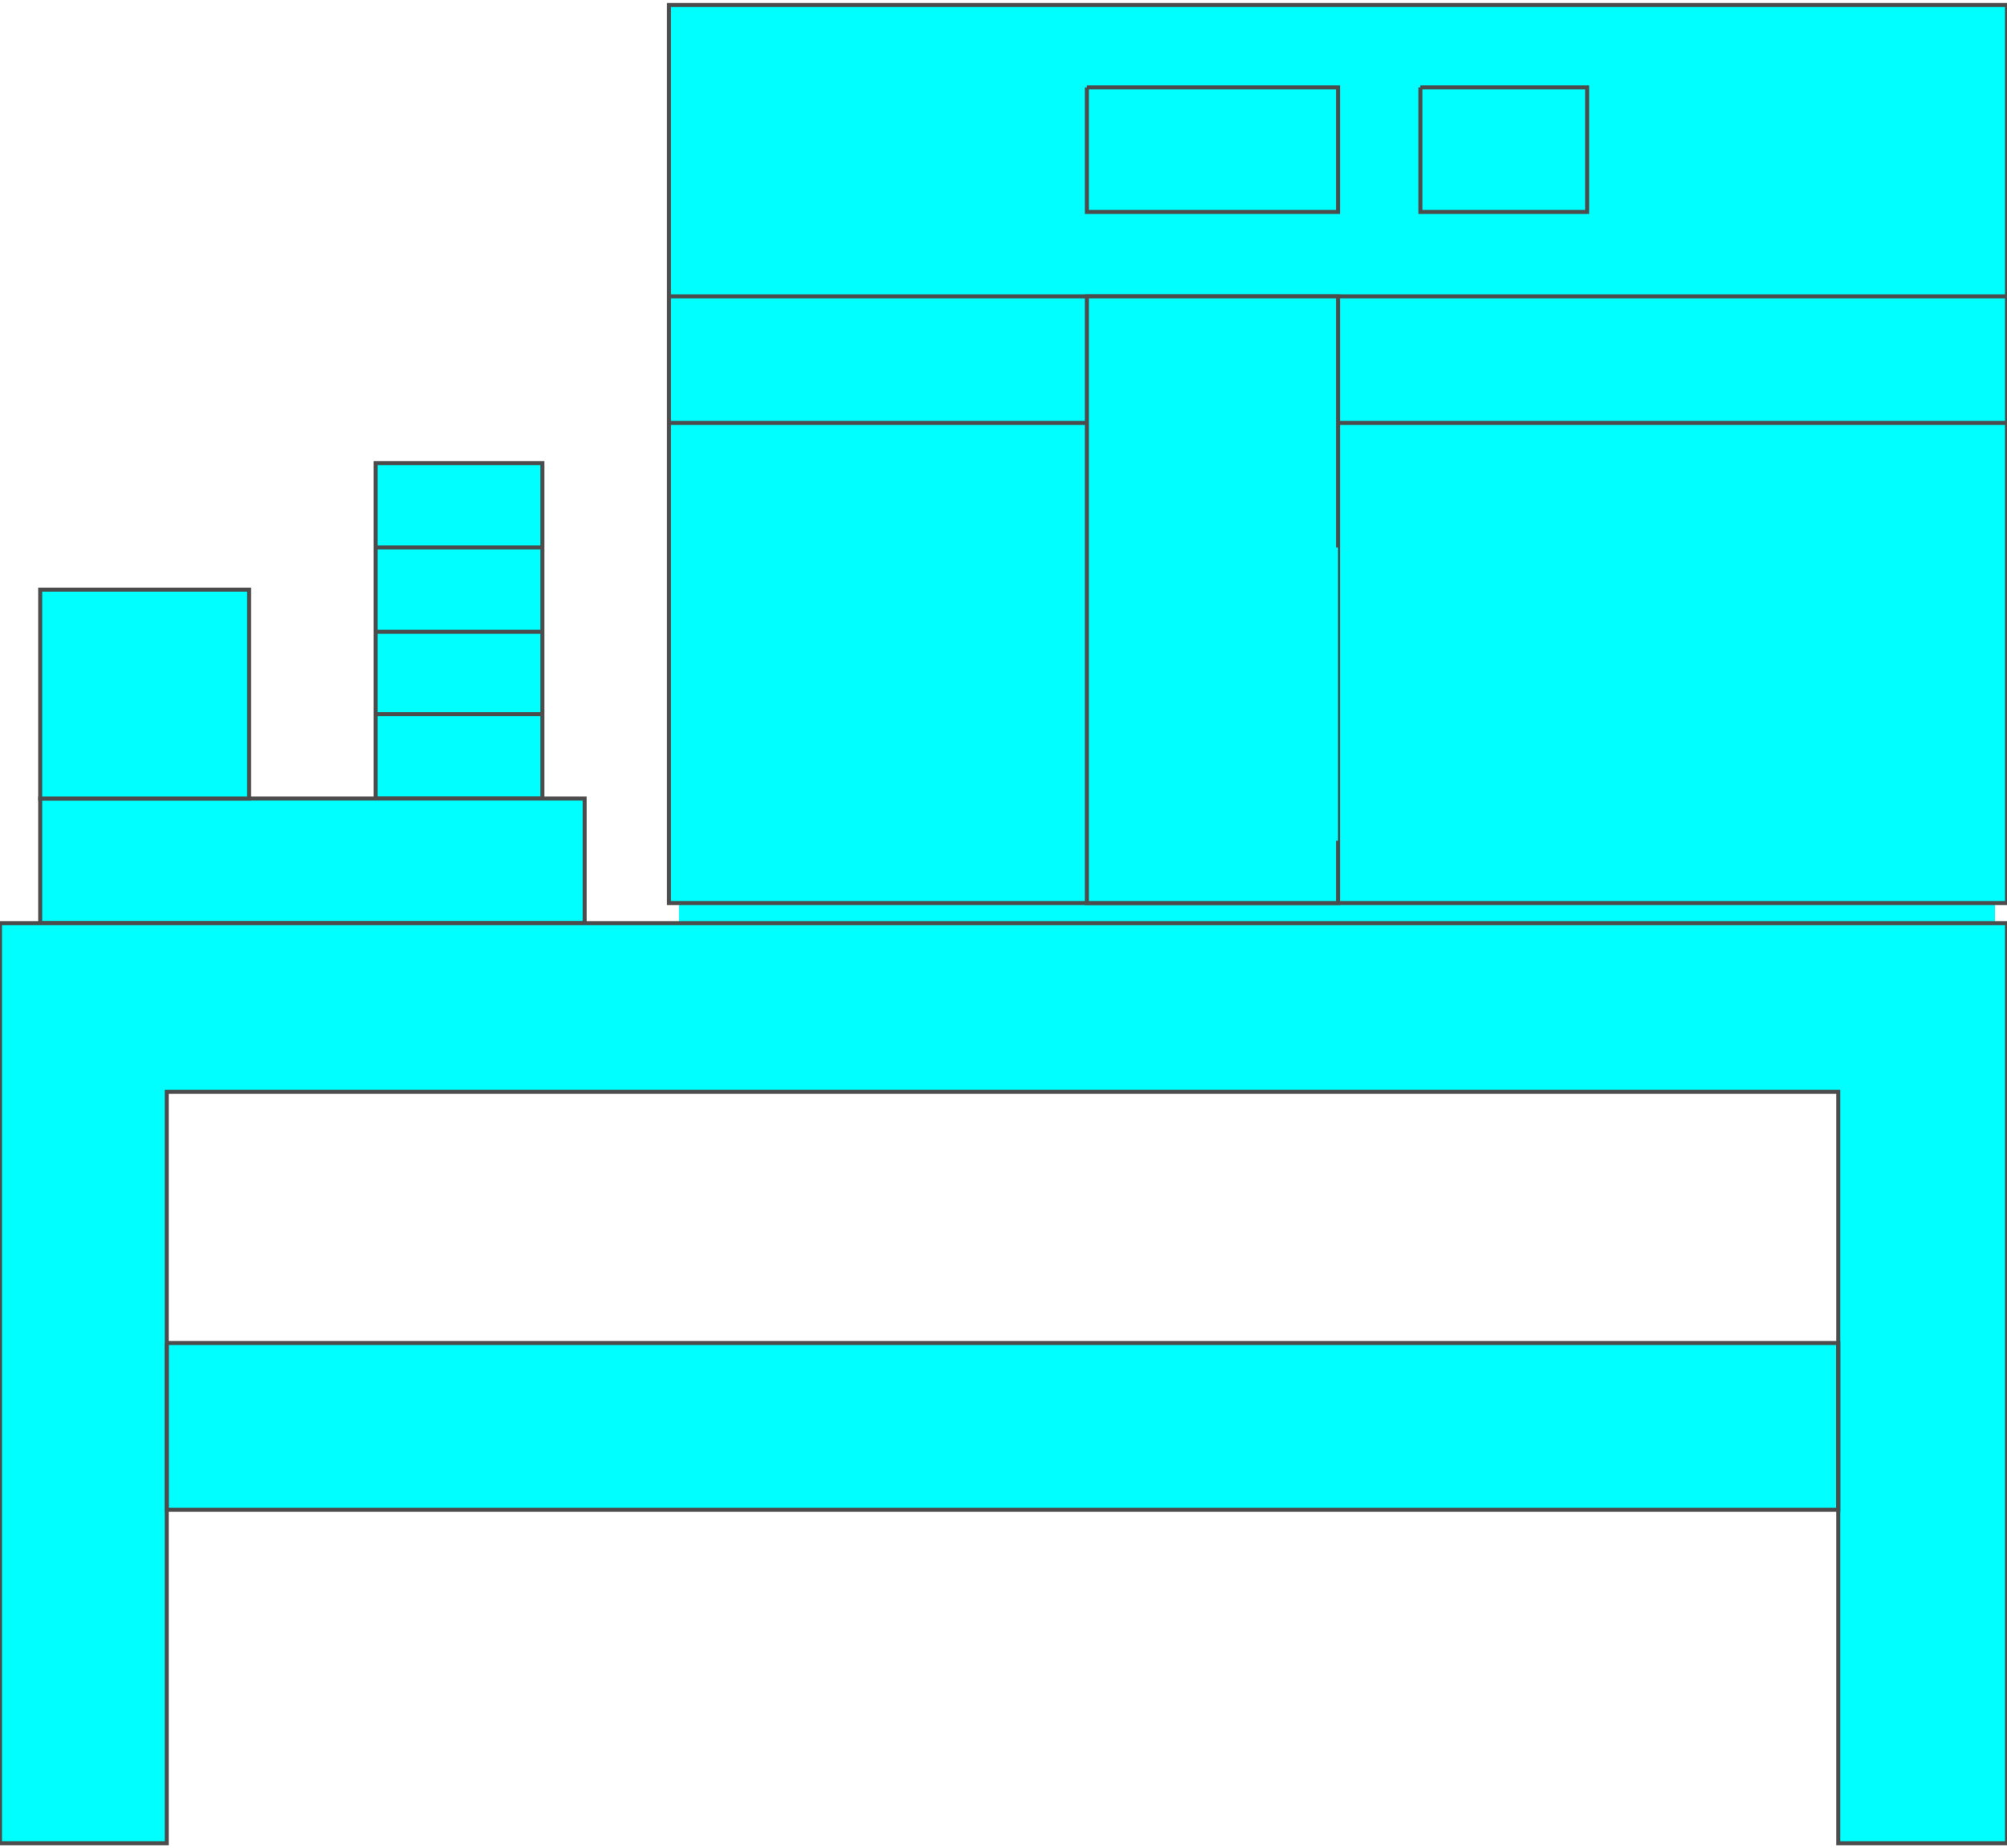 <!DOCTYPE svg PUBLIC "-//W3C//DTD SVG 20000303 Stylable//EN" "http://www.w3.org/TR/2000/03/WD-SVG-20000303/DTD/svg-20000303-stylable.dtd"><svg xmlns="http://www.w3.org/2000/svg" width="999px" height="920px" viewBox="0 0 999 915"><path style="fill:#0ff" d="M338,447 l655,0 0,10 -655,0 0,-10z" /><path style="fill:#0ff;stroke:#4c4c4c;stroke-width:2" d="M333,447 l666,0 0,-447 -666,0 0,447z" /><path style="fill:#0ff;stroke:#4c4c4c;stroke-width:2" d="M187,395 l83,0 0,-167 -83,0 0,167z" /><path style="fill:#0ff;stroke:#4c4c4c;stroke-width:2" d="M20,395 l271,0 0,62 -271,0 0,-62z" /><path style="fill:#0ff;stroke:#4c4c4c;stroke-width:2" d="M20,291 l104,0 0,104 -104,0 0,-104z" /><path style="fill:#0ff;fill-rule:evenodd" d="M0,457 l999,0 0,458 -84,0 0,-374 -832,0 0,374 -83,0 0,-458z M83,666 l832,0 0,83 -832,0 0,-83z " /><path style="fill:none;stroke:#4c4c4c;stroke-width:2" d="M0,457 l999,0 0,458 -84,0 0,-374 -832,0 0,374 -83,0 0,-458" /><path style="fill:none;stroke:#4c4c4c;stroke-width:2" d="M83,666 l832,0 0,83 -832,0 0,-83" /><path style="fill:none;stroke:#4c4c4c;stroke-width:2" d="M333,145 l666,0" /><path style="fill:none;stroke:#4c4c4c;stroke-width:2" d="M333,208 l666,0" /><path style="fill:#0ff;stroke:#4c4c4c;stroke-width:2" d="M541,145 l125,0 0,302 -125,0 0,-302z" /><path style="fill:#0ff" d="M603,270 l63,0 0,146 -63,0 0,-146z" /><circle style="fill:#0ff" cx="728" cy="270" r="21" /><circle style="fill:#0ff" cx="728" cy="312" r="21" /><circle style="fill:#0ff" cx="811" cy="270" r="21" /><circle style="fill:#0ff" cx="811" cy="312" r="21" /><path style="fill:#0ff" d="M770,228 l10,0 0,125 -10,0 0,-125z" /><path style="fill:none;stroke:#4c4c4c;stroke-width:2" d="M541,41 l125,0 0,62 -125,0 0,-62" /><path style="fill:none;stroke:#4c4c4c;stroke-width:2" d="M707,41 l83,0 0,62 -83,0 0,-62" /><path style="fill:none;stroke:#4c4c4c;stroke-width:2" d="M187,312 l83,0" /><path style="fill:none;stroke:#4c4c4c;stroke-width:2" d="M270,270 l-83,0" /><path style="fill:none;stroke:#4c4c4c;stroke-width:2" d="M187,353 l83,0" /></svg>